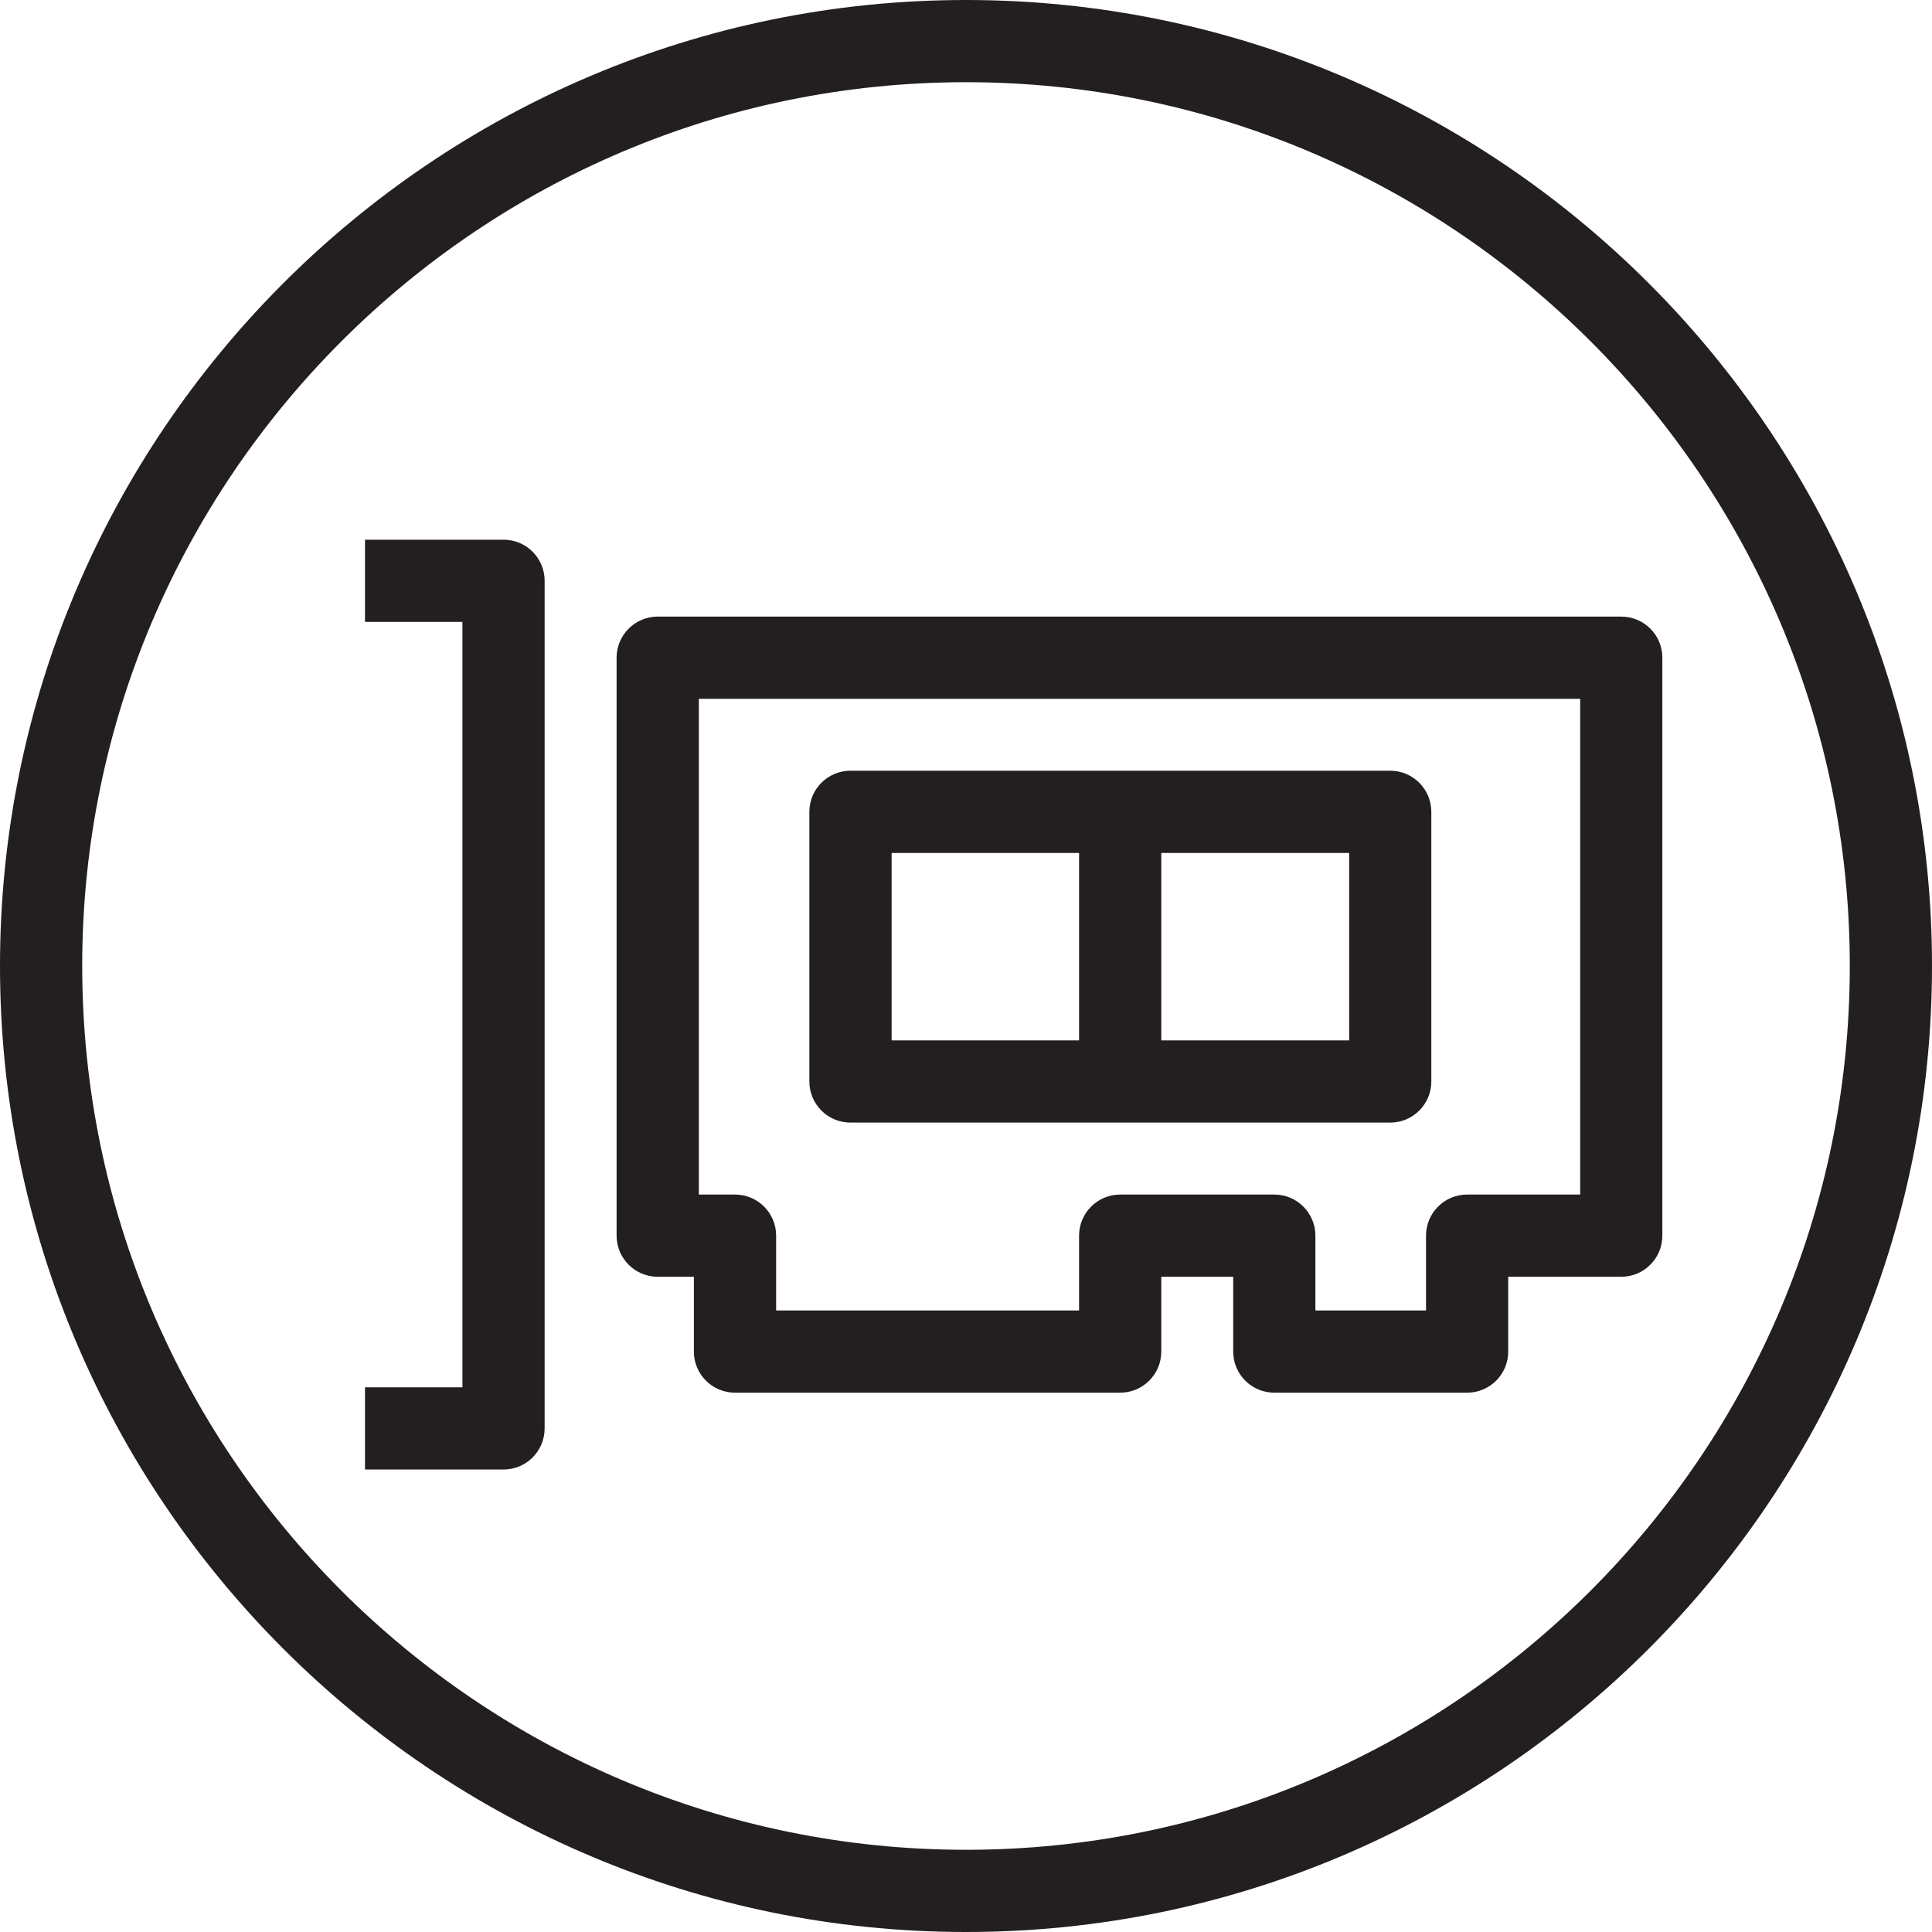<?xml version="1.0" encoding="utf-8"?>
<!-- Generator: Adobe Illustrator 23.0.1, SVG Export Plug-In . SVG Version: 6.00 Build 0)  -->
<svg version="1.1" id="Layer_1" xmlns="http://www.w3.org/2000/svg" xmlns:xlink="http://www.w3.org/1999/xlink" x="0px" y="0px"
	 viewBox="0 0 40 40" style="enable-background:new 0 0 40 40;" xml:space="preserve">
<style type="text/css">
	.st0{fill:#231F20;}
</style>
<path class="st0" d="M20,0C8.972,0,0,8.972,0,20s8.972,20,20,20s20-8.972,20-20S31.028,0,20,0z M20,38.298
	C9.911,38.298,1.702,30.09,1.702,20C1.702,9.911,9.911,1.702,20,1.702c10.09,0,18.298,8.209,18.298,18.298
	C38.298,30.09,30.09,38.298,20,38.298z M10.426,11.174H7.557v1.702h2.017v15.847H7.557v1.702h2.868c0.47,0,0.851-0.381,0.851-0.851
	V12.025C11.277,11.555,10.896,11.174,10.426,11.174z M33.566,12.766H13.617c-0.47,0-0.851,0.381-0.851,0.851v11.966
	c0,0.47,0.381,0.851,0.851,0.851h0.749v1.549c0,0.47,0.381,0.851,0.851,0.851h7.975c0.47,0,0.851-0.381,0.851-0.851v-1.549h1.489
	v1.549c0,0.47,0.381,0.851,0.851,0.851h3.992c0.47,0,0.851-0.381,0.851-0.851v-1.549h2.34c0.47,0,0.851-0.381,0.851-0.851V13.617
	C34.417,13.147,34.037,12.766,33.566,12.766z M32.715,24.732h-2.34c-0.47,0-0.851,0.381-0.851,0.851v1.549h-2.29v-1.549
	c0-0.47-0.381-0.851-0.851-0.851h-3.191c-0.47,0-0.851,0.381-0.851,0.851v1.549h-6.272v-1.549c0-0.47-0.381-0.851-0.851-0.851
	h-0.749V14.468h18.247v10.264H32.715z M17.608,23.242h11.175c0.47,0,0.851-0.381,0.851-0.851v-5.583c0-0.47-0.381-0.851-0.851-0.851
	H17.608c-0.47,0-0.851,0.381-0.851,0.851v5.583C16.757,22.862,17.138,23.242,17.608,23.242z M24.043,17.66h3.89v3.88h-3.89V17.66z
	 M18.46,17.66h3.881v3.88H18.46V17.66z"/>
</svg>
